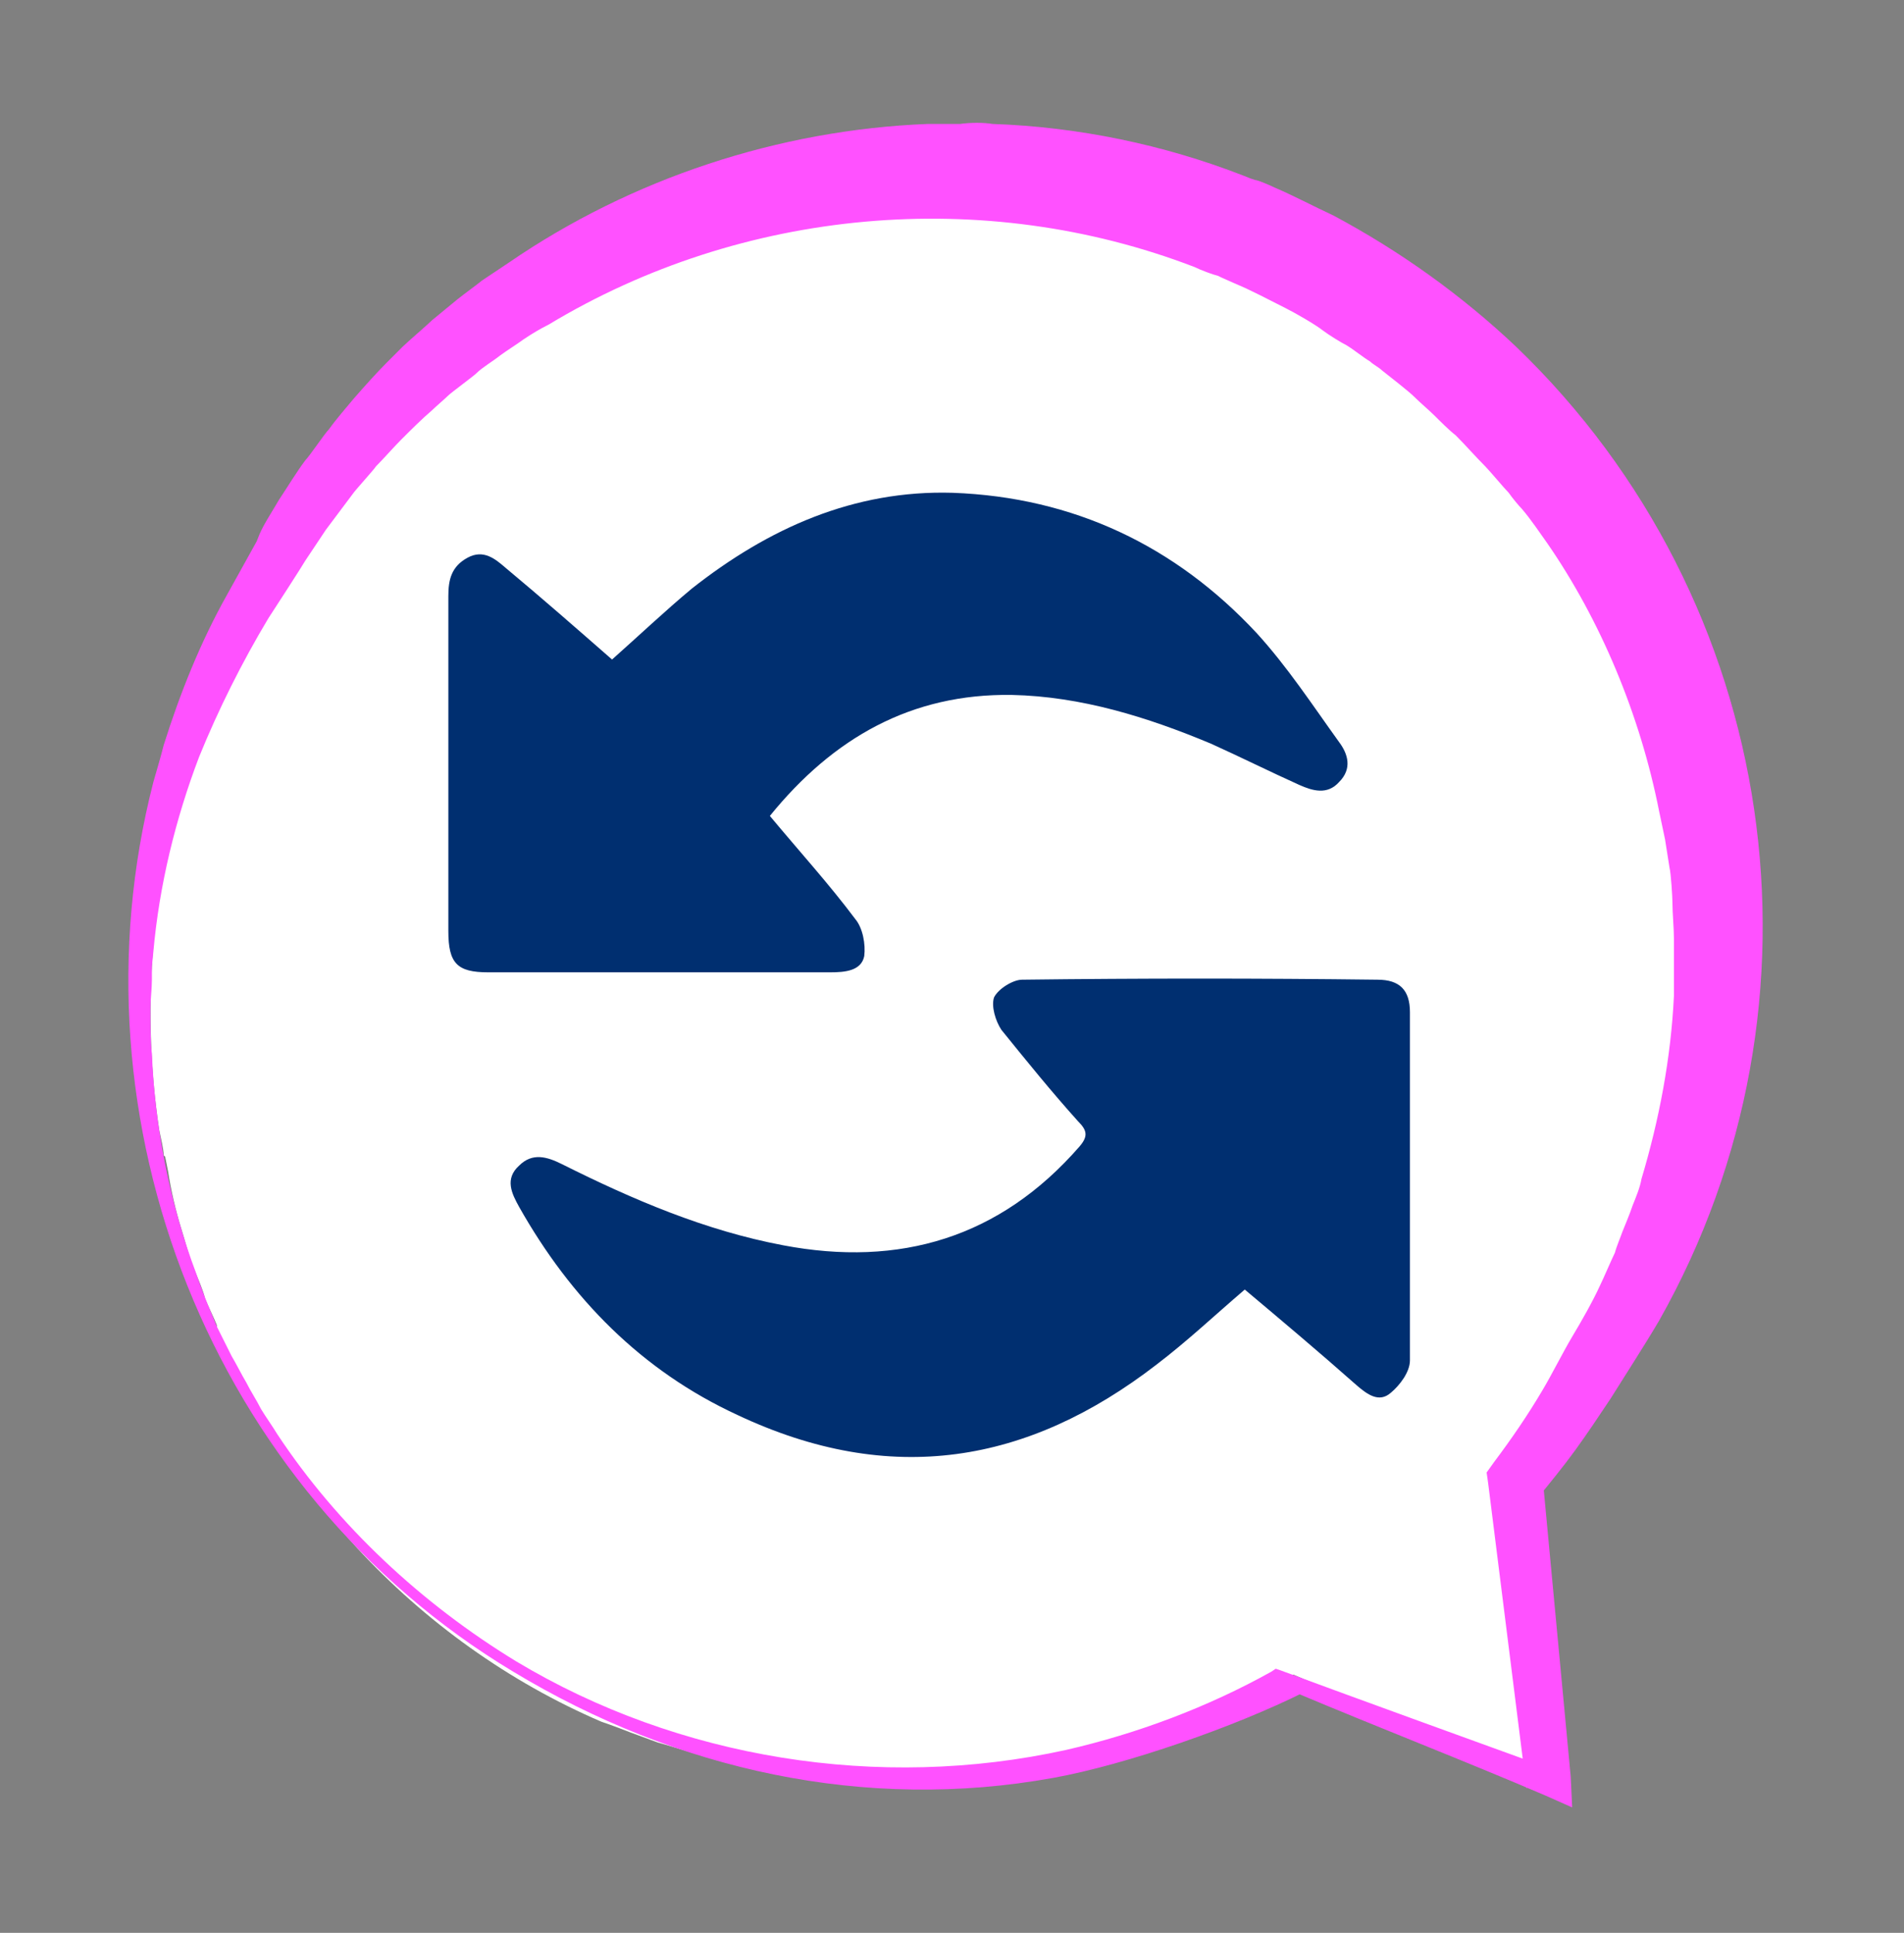 <?xml version="1.0" encoding="utf-8"?>
<!-- Generator: Adobe Illustrator 27.2.0, SVG Export Plug-In . SVG Version: 6.00 Build 0)  -->
<svg version="1.1" id="Juego" xmlns="http://www.w3.org/2000/svg" xmlns:xlink="http://www.w3.org/1999/xlink" x="0px" y="0px"
	 viewBox="0 0 129.1 131" style="enable-background:new 0 0 129.1 131;" xml:space="preserve">
<rect x="0" y="0" width="129.1" height="131" fill="#808080" stroke="none"/>
<style type="text/css">
	.st0{fill:#FFFFFF;}
	.st1{fill:#FF51FF;}
	.st2{fill:#002F70;}
</style>
<g>
	<path class="st0" d="M105.7,121.3c-0.9-6.5-0.9-13.2-1.8-19.7v-0.3l0.3-0.3c3.3-4,6.1-8.5,8.2-13.4c5.4-12.5,6.1-27.1,1.9-39.9l0,0
		l0,0c-2.5-7.5-6.4-14.4-11.9-20.1c-0.4-0.5-1.1-1.1-1.5-1.5s-1-1-1.5-1.4s-1.2-1-1.6-1.4L96.2,22l-0.1-0.3c-1-0.8-2.1-1.5-3.2-2.2
		c-4.4-2.8-9.2-4.9-14.2-6.1c-0.6-0.2-2.3-0.6-3-0.7c-0.6-0.1-1.4-0.2-2-0.3l-0.5-0.1H73h-0.2l-1-0.1c-4.7-0.5-9.2-0.3-13.8,0.5
		c-3.5,0.6-7,1.7-10.3,3c-0.4,0.2-4.2,1.8-4.4,1.9c-0.7,0.3-1.6,0.8-2.3,1.1c-0.8,0.5-1.9,0.9-2.7,1.4c-0.3,0.3-2,1.1-2.2,1.3
		c-0.8,0.5-1.6,1-2.2,1.4c-0.8,0.6-1.7,1.2-2.5,1.8c-0.3,0.3-1,0.8-1.2,1s-1.7,1.5-1.9,1.7c-0.5,0.5-1.1,1-1.5,1.5
		c-0.4,0.4-1,1-1.5,1.5s-1,0.9-1.4,1.5C13.4,43.9,8.4,60.7,10.8,76.6c0.1,0.5,0.3,1.3,0.3,1.7l0.1,0.1l0.2,1
		c0.2,1.3,0.5,2.6,0.9,3.9c0.2,0.6,0.6,2.2,0.9,2.8c0.2,0.5,0.6,1.4,0.7,1.9c0.2,0.5,0.6,1.3,0.8,1.8c0,0.4,0.1,0.7,0.3,1
		c0.3,0.6,1,2.1,1.3,2.7c0.2,0.5,0.6,1.2,0.9,1.7c0.2,0.5,0.8,1.4,1,1.8c0.5,0.7,1,1.6,1.6,2.4c0.3,0.3,1.2,1.7,1.5,2
		c0.1,0.3,0.6,0.9,0.9,1.2c0.6,0.8,1.4,1.6,2,2.3c4.6,5,10.3,9.1,16.6,11.8c0.6,0.2,1.4,0.5,1.9,0.7l1.9,0.7c0.4,0.1,2,0.6,2.4,0.7
		c0.8,0.2,1.7,0.5,2.4,0.6c0.9,0.2,1.9,0.5,2.8,0.6l0.9,0.2c4.2,0.6,8.6,0.7,12.8,0.2c0.5,0,1.4-0.2,1.9-0.3c0.6-0.1,1.5-0.3,2-0.4
		c0.3-0.1,1.1-0.3,1.4-0.3c0.4-0.1,2-0.5,2.4-0.6c1.2-0.3,2.8-0.8,3.9-1.2c1.1-0.3,2.8-0.9,3.9-1.3c1.8-0.7,3.6-1.5,5.5-2.4l0.8-0.4
		l0.7,0.3L105.7,121.3z"/>
	<path class="st1" d="M35,112.6L35,112.6c11,6.6,24.6,8.8,37.3,6c4.8-1.1,9.6-2.9,13.9-5.3l0.3-0.2l0.3,0.1
		c5.7,2.1,12.6,4.6,18.4,6.7l-1.7,1.3l-2.6-20.7l-0.1-0.7l0.5-0.7c1.2-1.6,2.3-3.2,3.3-4.9c0.6-1,1.4-2.6,2-3.6s1.4-2.4,1.9-3.5
		c0.2-0.4,0.8-1.8,1-2.2c0.1-0.4,0.4-1.1,0.5-1.4c0.2-0.5,0.5-1.2,0.7-1.8c0.2-0.5,0.5-1.2,0.6-1.8c1.2-4,2-8.2,2.2-12.4v-1
		c0-0.9,0-2,0-2.9c0-0.7-0.1-1.7-0.1-2.4c0-0.4-0.1-2-0.2-2.4l-0.3-1.9c-0.1-0.5-0.3-1.4-0.4-1.9c-1.3-6.6-4-13-7.6-18.2
		c-0.5-0.7-1.1-1.6-1.7-2.3c-0.2-0.2-0.7-0.8-0.9-1.1c-0.3-0.3-1.3-1.5-1.6-1.8c-0.7-0.7-1.3-1.4-2-2.1c-0.4-0.3-1.1-1-1.4-1.3
		c-0.4-0.4-1-0.9-1.4-1.3s-1.7-1.4-2.2-1.8c-0.2-0.2-0.6-0.4-0.8-0.6c-0.5-0.3-1.1-0.8-1.6-1.1c-0.4-0.2-1.2-0.7-1.6-1
		c-0.5-0.4-1.9-1.2-2.5-1.5c-1.2-0.6-2.3-1.2-3.5-1.7l-0.9-0.4l-0.2-0.1c-0.4-0.1-1.2-0.4-1.6-0.6c-14.3-5.5-30.7-4-43.8,3.9
		c-0.6,0.3-1.1,0.6-1.7,1c-0.4,0.3-1.2,0.8-1.6,1.1c-0.5,0.4-1.2,0.8-1.6,1.2c-0.2,0.2-1.7,1.3-1.9,1.5s-0.9,0.8-1.1,1
		c-0.7,0.6-1.4,1.3-2.1,2c-0.5,0.5-1.2,1.3-1.7,1.8c-0.2,0.3-1.4,1.6-1.6,1.9c-0.6,0.8-1.2,1.6-1.8,2.4c-0.4,0.6-1,1.5-1.4,2.1
		c-0.1,0.2-2.3,3.6-2.5,3.9c-1.8,3-3.4,6.2-4.7,9.4c-1.6,4.2-2.7,8.7-3.1,13.2l-0.1,1v0.2v0.2v0.5c0,0.6-0.1,1.4-0.1,2s0,2.4,0.1,3
		c0.2,5,1.2,10.1,3,14.9c0.4,1.2,0.9,2.4,1.4,3.6l0.1,0.2l0.9,1.8c0.3,0.5,0.7,1.3,1,1.8c0.3,0.6,0.7,1.2,1,1.8
		c0.3,0.5,0.8,1.2,1.1,1.7C22.9,103.4,28.6,108.7,35,112.6L35,112.6z M34.8,113.3L34.8,113.3C14.3,101,4.5,75.9,10.4,53
		c0.2-0.7,0.5-1.7,0.7-2.5c1.1-3.5,2.5-7,4.3-10.2l2-3.6l0.2-0.5c0.3-0.7,0.9-1.6,1.3-2.3c0.6-0.9,1.2-1.9,1.8-2.7
		c0.3-0.3,1.3-1.8,1.6-2.1c0.5-0.7,1.2-1.5,1.7-2.1c0.7-0.8,1.5-1.7,2.2-2.4c0.2-0.2,0.9-0.9,1.1-1.1c0.3-0.3,1.7-1.5,2-1.8
		c0.5-0.4,1.2-1,1.7-1.4s1.2-0.9,1.7-1.3c0.6-0.4,1.2-0.8,1.8-1.2c8.3-5.7,18.3-9,28.4-9.4h0.5h0.3c0.2,0,1.2,0,1.4,0
		c0.7-0.1,1.6-0.1,2.2,0c5.8,0.2,11.6,1.4,17,3.5l0.5,0.2l0.3,0.1c0.2,0,1.1,0.4,1.3,0.5c1.4,0.6,2.7,1.3,4,1.9
		c4.5,2.4,8.7,5.4,12.4,8.9c17.9,17.2,21.9,44.4,9.7,66c-1,1.7-2.3,3.7-3.3,5.3c-0.8,1.2-1.6,2.4-2.4,3.5s-1.7,2.2-2.6,3.3l0.4-1.4
		l1.9,20.2l0.1,2.1l-1.8-0.8c-5.6-2.4-11.3-4.6-17-7h0.6c-4.6,2.3-12,4.9-17,5.8C58.7,122.8,45.9,120,34.8,113.3L34.8,113.3z"/>
</g>
<g>
	<path class="st2" d="M84.4,87.4c-2.1,1.8-3.9,3.5-6,5.1c-8.7,6.7-18,8.3-28.4,3.4c-6.5-3-11.3-7.9-14.8-14.1c-0.5-0.9-1-1.9,0-2.8
		c0.9-0.9,1.9-0.6,2.9-0.1c4.8,2.4,9.7,4.5,15,5.5c7.9,1.5,14.7-0.5,20.1-6.7c0.6-0.7,0.5-1.1-0.1-1.7c-1.8-2-3.5-4.1-5.2-6.2
		c-0.4-0.6-0.7-1.6-0.5-2.2c0.3-0.6,1.3-1.2,1.9-1.2c8-0.1,16.1-0.1,24.1,0c1.5,0,2.2,0.7,2.2,2.2c0,7.9,0,15.8,0,23.6
		c0,0.8-0.7,1.7-1.3,2.2c-0.8,0.7-1.6,0.1-2.3-0.5C89.4,91.6,86.9,89.5,84.4,87.4z"/>
	<path class="st2" d="M52.2,55.3c2,2.4,4,4.6,5.8,7c0.5,0.6,0.7,1.7,0.6,2.5c-0.2,1-1.3,1.1-2.3,1.1c-7.7,0-15.5,0-23.2,0
		c-2.1,0-2.7-0.6-2.7-2.8c0-7.6,0-15.2,0-22.7c0-1.1,0.2-2,1.3-2.6c1.1-0.6,1.9,0.1,2.6,0.7c2.4,2,4.8,4.1,7.2,6.2
		c1.8-1.6,3.6-3.3,5.4-4.8c5.2-4.1,11-6.7,17.7-6.5c8.2,0.3,15.1,3.6,20.6,9.5c2.1,2.3,3.8,4.9,5.6,7.4c0.6,0.8,0.9,1.8,0,2.7
		c-0.8,0.9-1.8,0.6-2.7,0.2c-2-0.9-4-1.9-6-2.8c-4.3-1.8-8.8-3.2-13.5-3.3C61.8,47,56.5,50,52.2,55.3z"/>
</g>
</svg>
